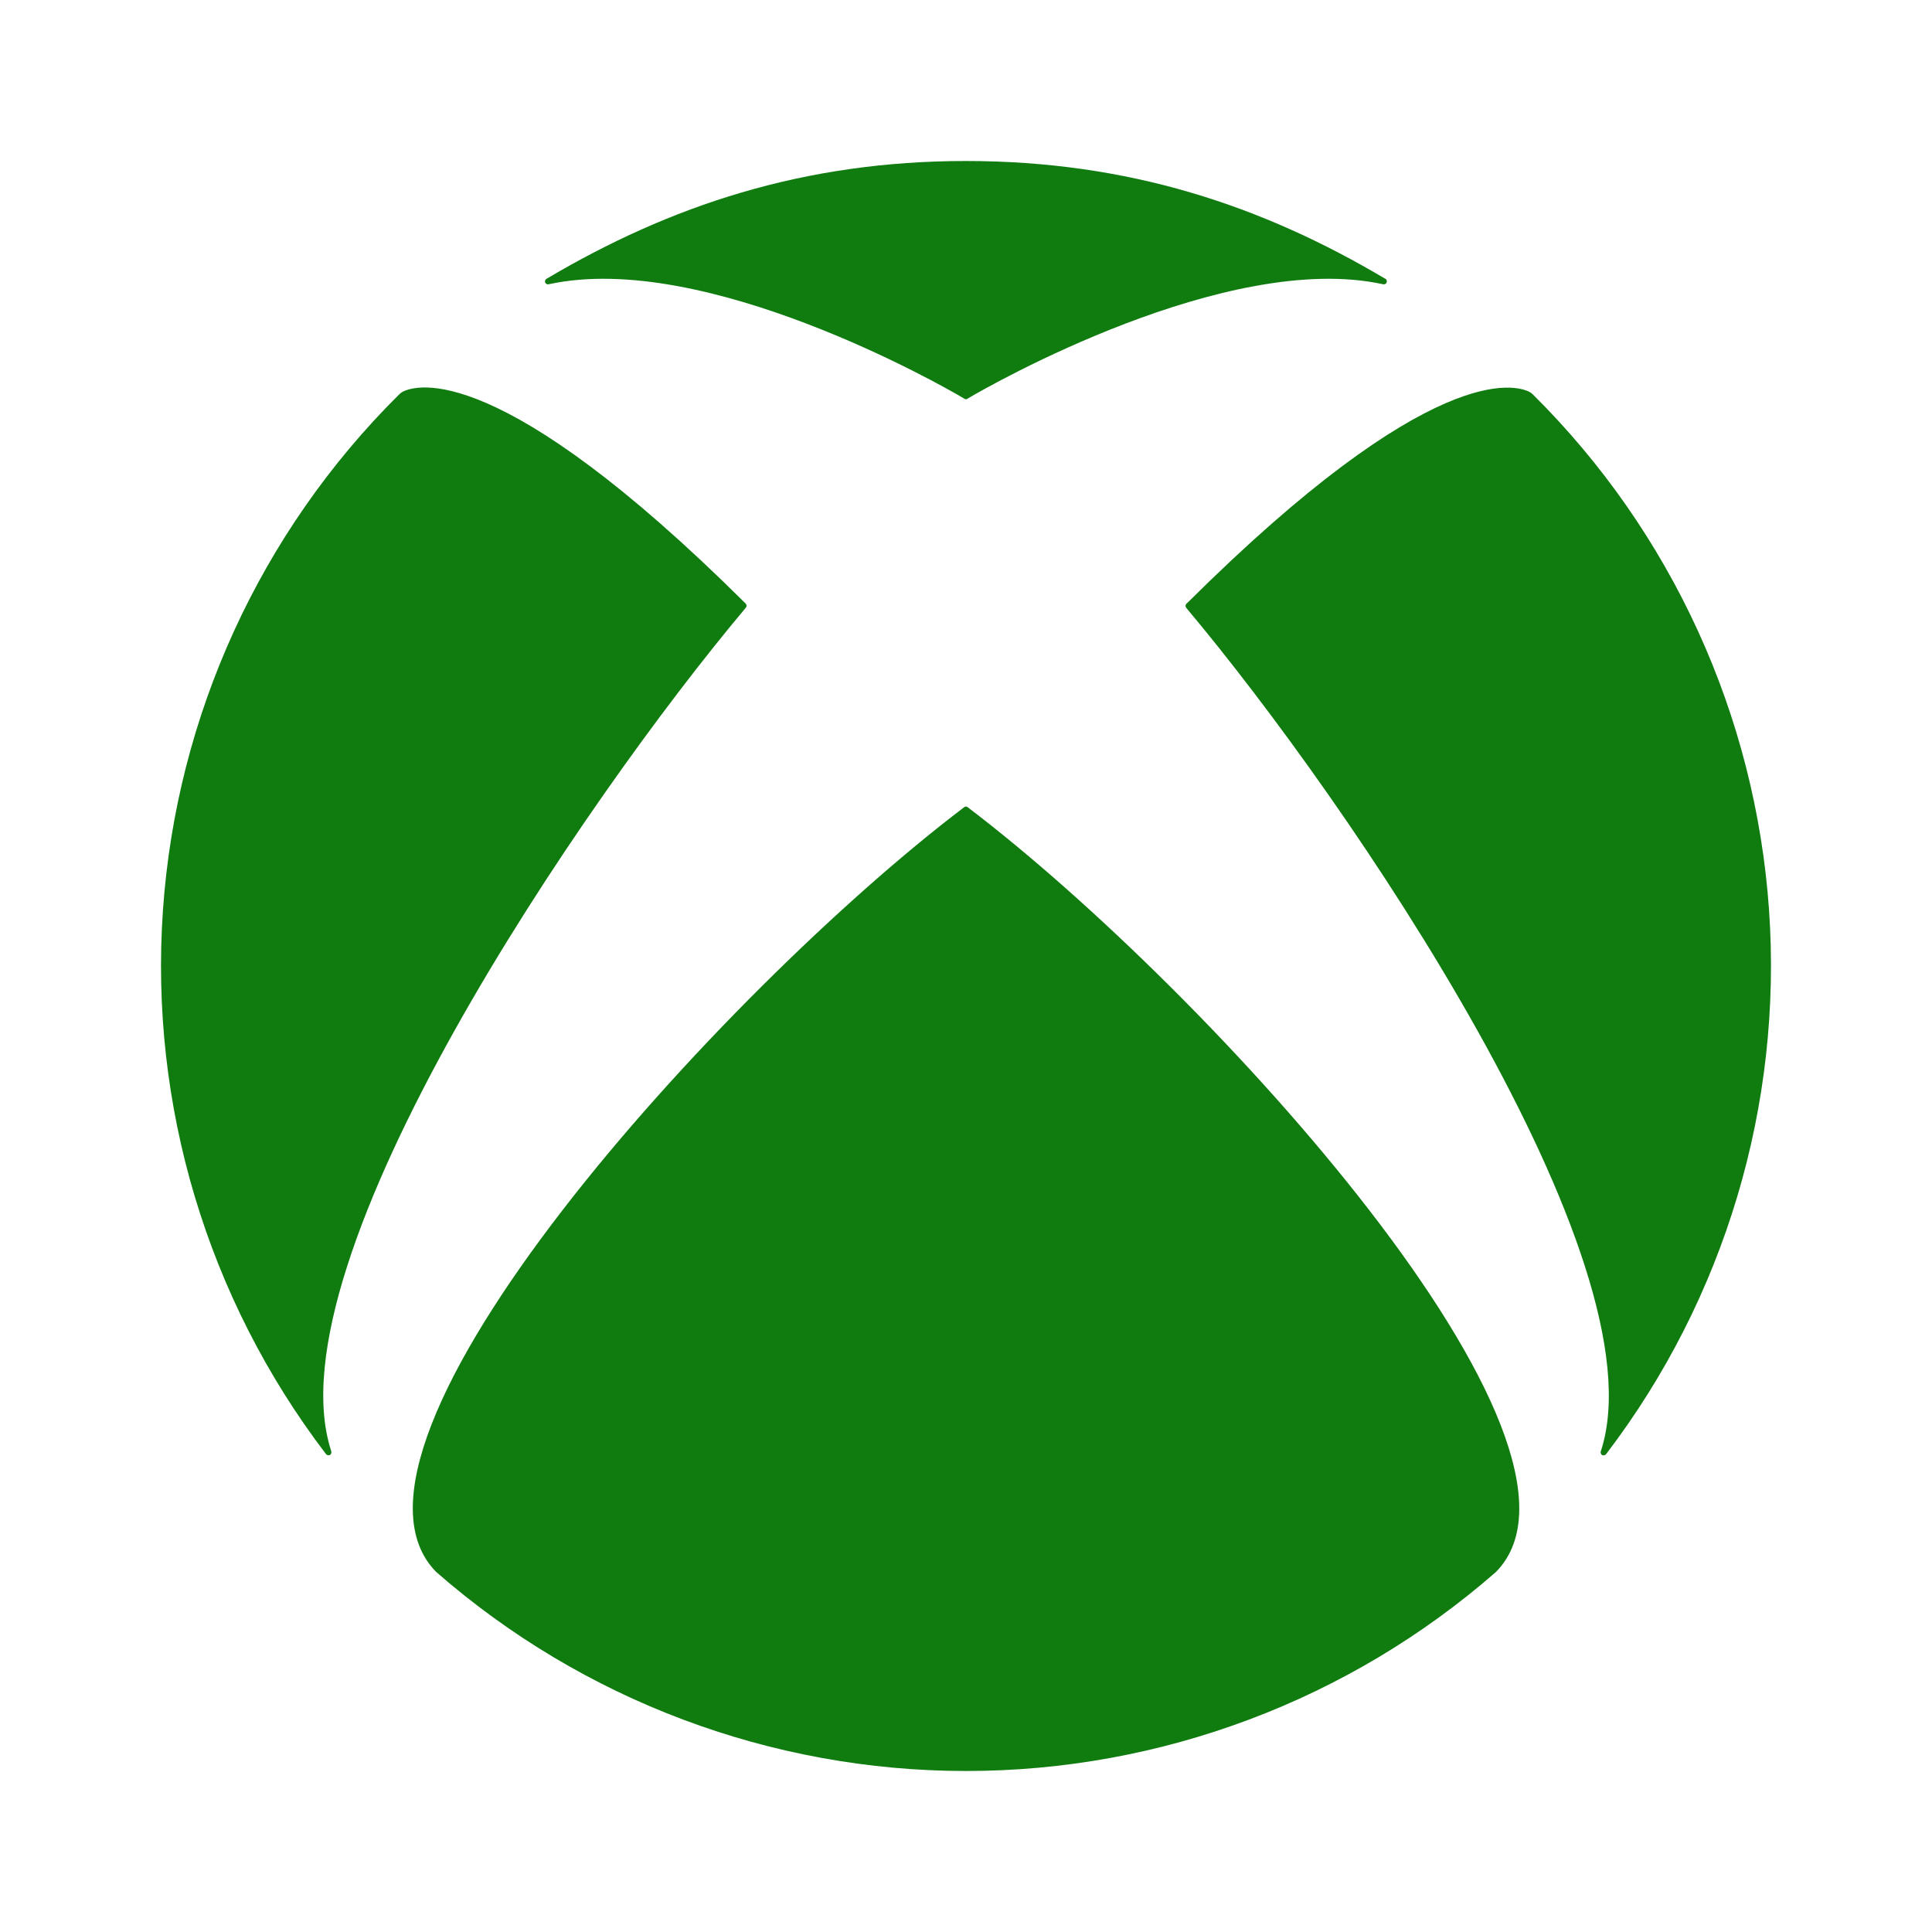 <svg fill="none" height="24" viewBox="0 0 24 24" width="24" xmlns="http://www.w3.org/2000/svg" xmlns:xlink="http://www.w3.org/1999/xlink"><clipPath id="a"><path d="m0 0h24v24h-24z"/></clipPath><g clip-path="url(#a)"><path d="m11.999 10.019c.012.002.024.008.033.017 2.99 2.275 8.111 7.902 6.552 9.491-1.823 1.594-4.162 2.473-6.583 2.473-2.421 0-4.76-.879-6.583-2.473-1.562-1.589 3.555-7.217 6.548-9.491.009-.009.021-.015.033-.017zm5.209-6.556c-1.532-.91-3.191-1.463-5.209-1.463-2.018 0-3.678.556-5.209 1.463-.009.005-.015.012-.018.021-.003.009-.003.019.001.028.005.008.012.014.021.018.009.003.019.003.028-0 1.936-.418 4.877 1.254 5.156 1.422.006.005.013.007.021.008.008-0.0.015-.003.021-.008.278-.167 3.222-1.84 5.156-1.422.009.003.018.003.027 0.0.009-.003.016-.009.021-.018.004-.009.005-.019.002-.029s-.01-.017-.018-.022zm-12.208 1.405c-.016.009-.031.02-.044.034-1.722 1.709-2.764 3.986-2.932 6.406-.168 2.42.551 4.819 2.021 6.749.006.009.014.016.025.019.01.003.021.002.031-.003.008-.006.013-.014.015-.024.002-.009.001-.019-.003-.028-.762-2.357 3.135-8.071 5.147-10.466.008-.008.013-.018.014-.029-0-.006-.002-.013-.005-.019s-.007-.011-.012-.015c-3.053-3.034-4.088-2.712-4.256-2.625zm9.745 2.625c-.005.004-.01.009-.013.015-.003.006-.005.012-.005.019.001.011.006.021.013.029 2.013 2.396 5.91 8.111 5.148 10.466-.004.009-.006.018-.003.028.002.009.007.018.015.024.01.005.021.006.031.003.01-.003.019-.01.025-.019 1.47-1.93 2.187-4.329 2.02-6.749-.168-2.42-1.209-4.697-2.931-6.406-.013-.014-.028-.025-.044-.034-.171-.087-1.206-.409-4.256 2.625z" fill="#107c10"/></g></svg>